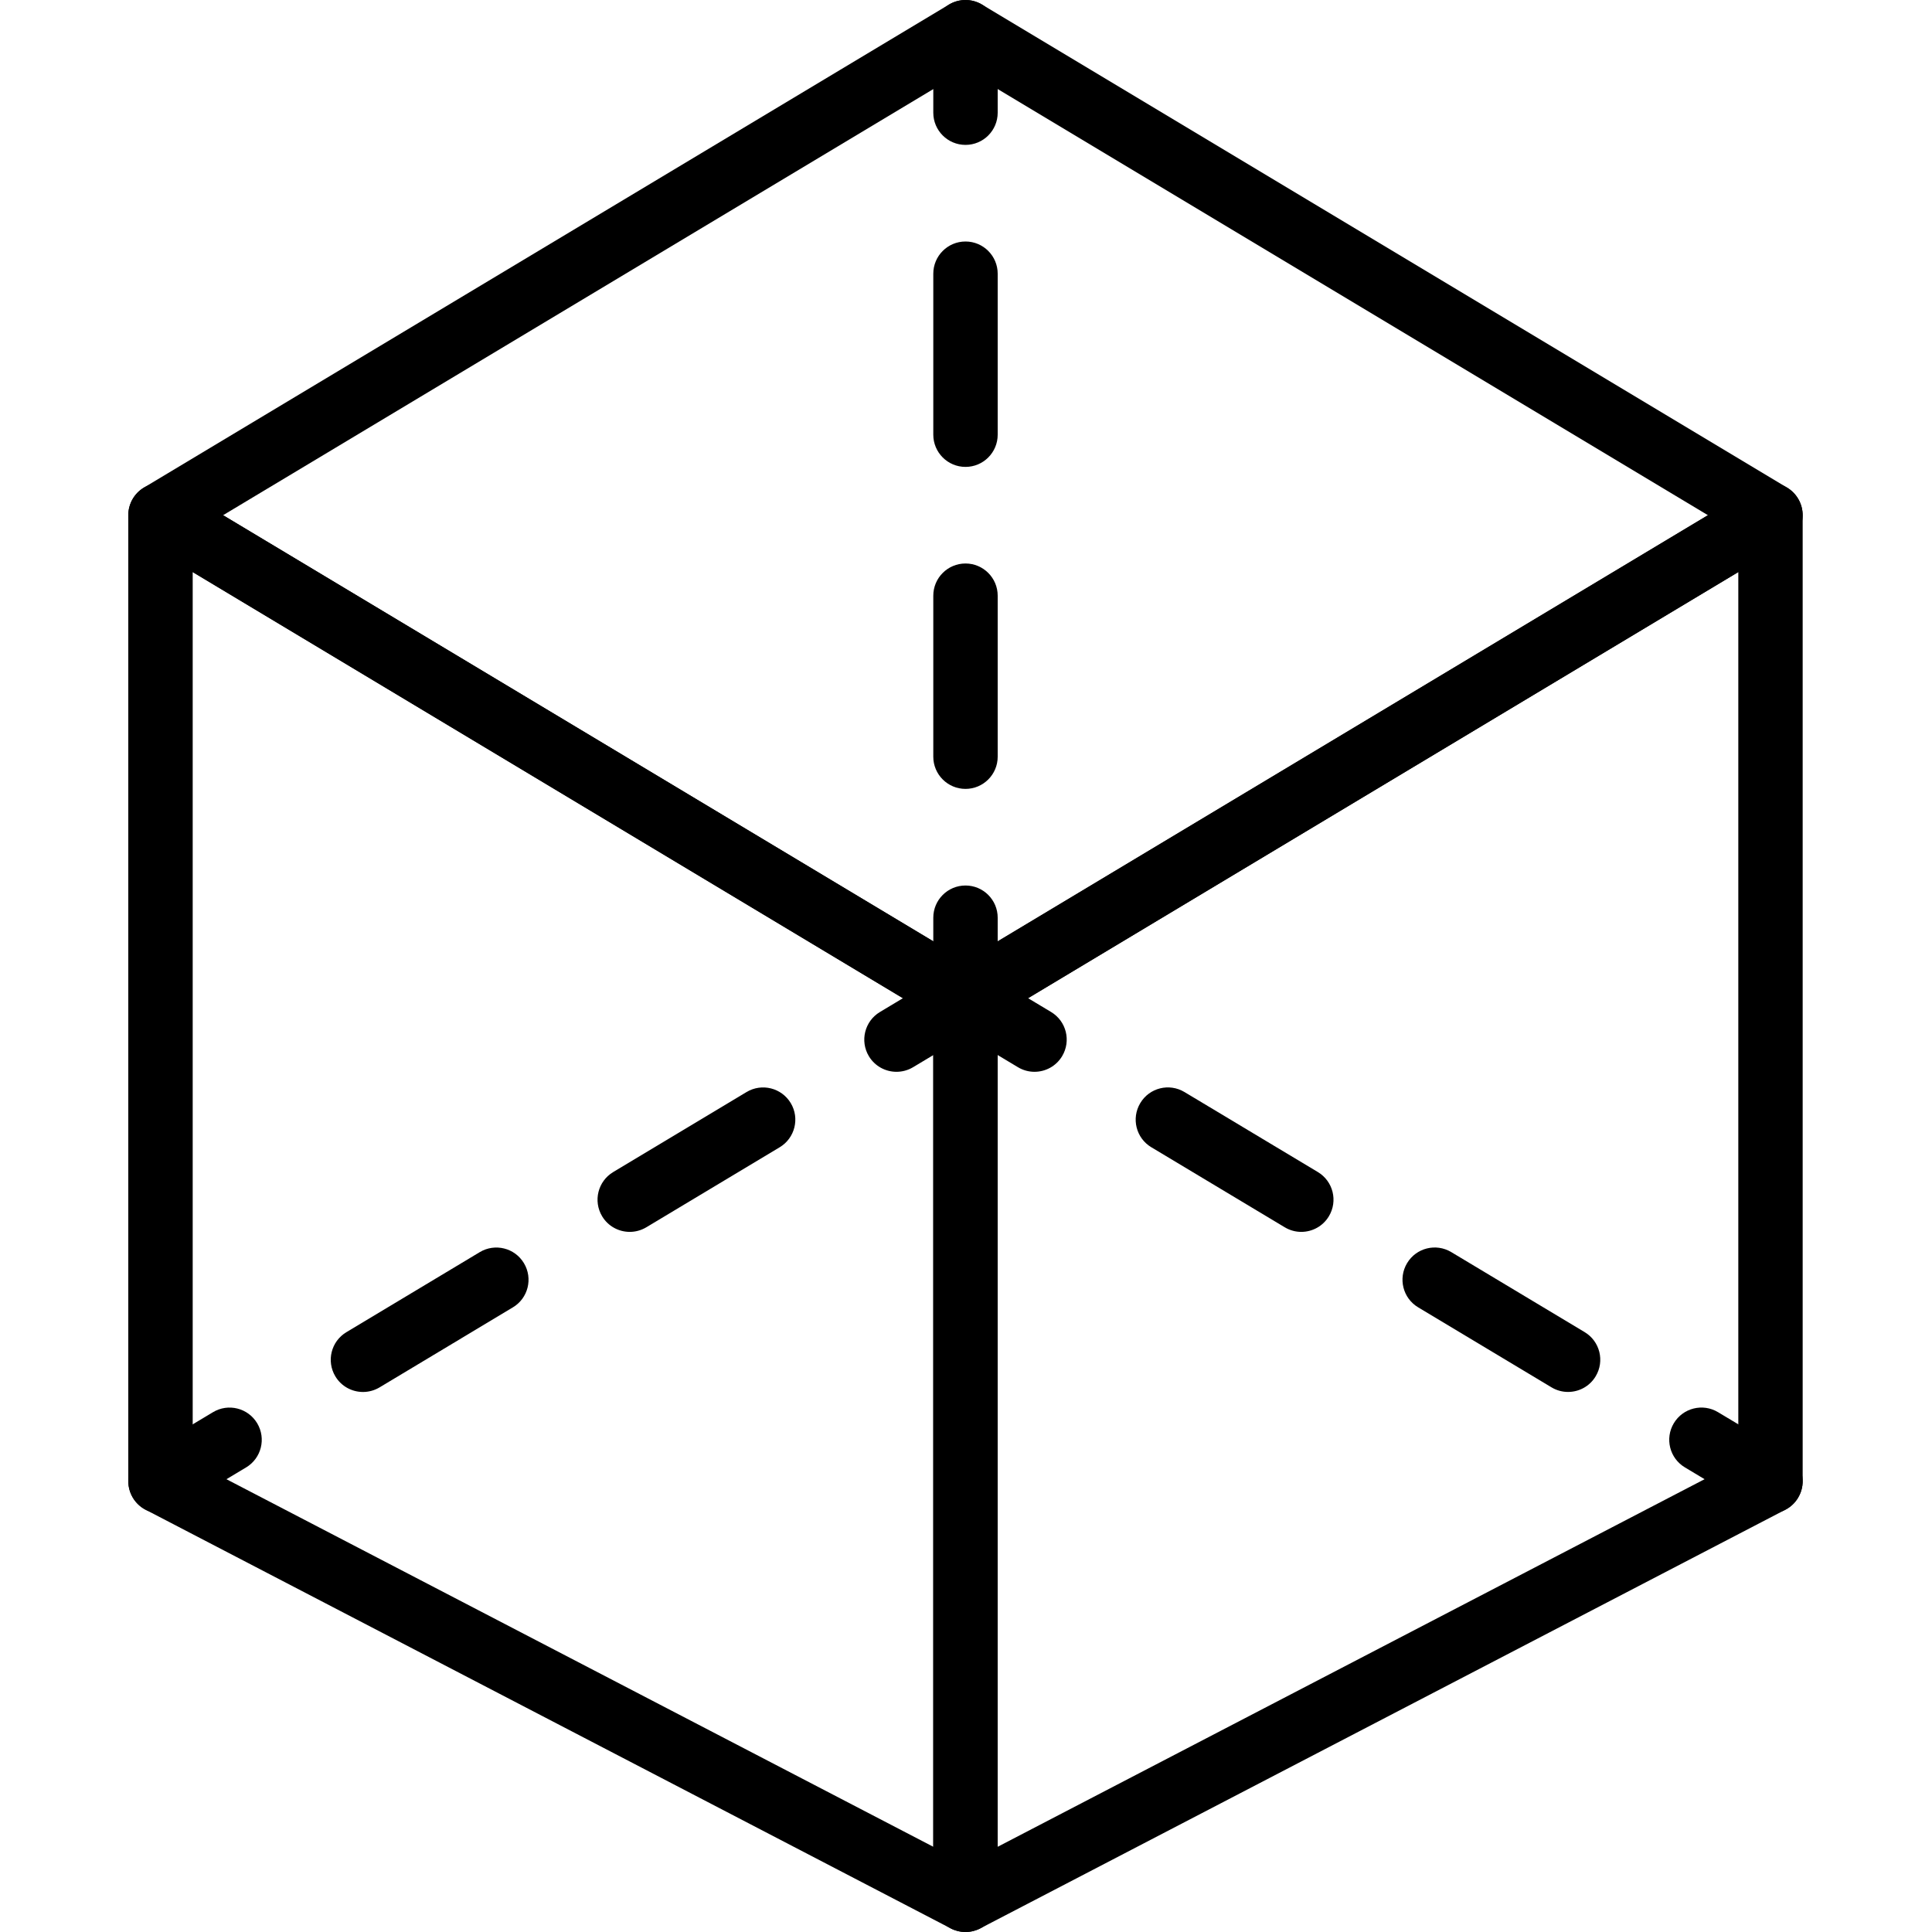<svg height="512pt" viewBox="-34 0 512 512" width="512pt" xmlns="http://www.w3.org/2000/svg"><path d="m221.867 273.066c-1.52 0-3.039-.402-4.395-1.219l-213.336-128c-2.566-1.547-4.137-4.32-4.137-7.312 0-2.996 1.57-5.777 4.137-7.316l213.336-128c2.695-1.621 6.074-1.621 8.781 0l213.332 128c2.57 1.547 4.141 4.32 4.141 7.316 0 2.992-1.57 5.773-4.141 7.312l-213.332 128c-1.348.816-2.867 1.219-4.387 1.219zm-196.746-136.531 196.754 118.047 196.746-118.047-196.746-118.051zm0 0"/><path d="m221.867 512c-1.348 0-2.695-.324-3.934-.965l-213.336-110.934c-2.824-1.469-4.598-4.387-4.598-7.566v-256c0-3.074 1.656-5.914 4.328-7.426 2.668-1.52 5.953-1.477 8.59.109l213.336 128c2.566 1.547 4.145 4.32 4.145 7.316v238.93c0 2.988-1.559 5.746-4.102 7.297-1.359.82-2.895 1.238-4.43 1.238zm-204.801-124.645 196.266 102.059v-220.051l-196.266-117.762zm0 0"/><path d="m221.867 512c-1.535 0-3.074-.418-4.43-1.238-2.551-1.551-4.105-4.309-4.105-7.297v-238.93c0-2.996 1.57-5.777 4.141-7.316l213.332-128c2.637-1.586 5.922-1.629 8.594-.109 2.672 1.512 4.328 4.352 4.328 7.426v256c0 3.18-1.777 6.098-4.602 7.566l-213.332 110.934c-1.223.641-2.578.965-3.926.965zm8.531-242.637v220.051l196.27-102.059v-235.754zm0 0"/><path d="m221.867 38.398c-4.711 0-8.535-3.82-8.535-8.531v-21.332c0-4.711 3.824-8.535 8.535-8.535 4.711 0 8.531 3.824 8.531 8.535v21.332c0 4.711-3.812 8.531-8.531 8.531zm0 0"/><path d="m221.867 209.066c-4.711 0-8.535-3.824-8.535-8.531v-42.668c0-4.711 3.824-8.535 8.535-8.535 4.711 0 8.531 3.824 8.531 8.535v42.668c0 4.707-3.812 8.531-8.531 8.531zm0-85.332c-4.711 0-8.535-3.824-8.535-8.535v-42.664c0-4.711 3.824-8.535 8.535-8.535 4.711 0 8.531 3.824 8.531 8.535v42.664c0 4.711-3.812 8.535-8.531 8.535zm0 0"/><path d="m221.867 273.066c-4.711 0-8.535-3.824-8.535-8.531v-21.336c0-4.711 3.824-8.531 8.535-8.531 4.711 0 8.531 3.82 8.531 8.531v21.336c0 4.707-3.812 8.531-8.531 8.531zm0 0"/><path d="m203.578 284.039c-2.898 0-5.723-1.477-7.32-4.137-2.422-4.047-1.109-9.285 2.926-11.707l18.297-10.977c4.043-2.422 9.285-1.117 11.707 2.93 2.426 4.043 1.109 9.281-2.926 11.707l-18.297 10.973c-1.371.82-2.891 1.211-4.387 1.211zm0 0"/><path d="m62.191 368.887c-2.902 0-5.727-1.477-7.32-4.137-2.426-4.047-1.121-9.285 2.926-11.707l35.344-21.215c4.047-2.426 9.285-1.117 11.707 2.926 2.426 4.047 1.121 9.285-2.926 11.707l-35.344 21.215c-1.383.82-2.895 1.211-4.387 1.211zm70.699-42.426c-2.902 0-5.727-1.477-7.324-4.141-2.422-4.043-1.109-9.285 2.93-11.707l35.352-21.215c4.047-2.422 9.277-1.109 11.707 2.93 2.426 4.043 1.109 9.281-2.926 11.707l-35.352 21.211c-1.383.82-2.895 1.215-4.387 1.215zm0 0"/><path d="m8.543 401.066c-2.902 0-5.727-1.477-7.324-4.137-2.422-4.047-1.117-9.285 2.93-11.711l18.293-10.973c4.047-2.434 9.285-1.117 11.711 2.926 2.422 4.047 1.117 9.285-2.93 11.711l-18.293 10.973c-1.383.82-2.895 1.211-4.387 1.211zm0 0"/><path d="m240.152 284.039c-1.492 0-3.012-.391-4.387-1.219l-18.293-10.973c-4.047-2.426-5.352-7.664-2.926-11.711 2.422-4.043 7.66-5.34 11.707-2.926l18.293 10.977c4.047 2.422 5.352 7.66 2.93 11.707-1.598 2.668-4.422 4.145-7.324 4.145zm0 0"/><path d="m381.551 368.879c-1.492 0-3.012-.391-4.387-1.219l-35.344-21.207c-4.047-2.422-5.352-7.664-2.926-11.707 2.422-4.047 7.66-5.352 11.707-2.926l35.344 21.203c4.047 2.426 5.352 7.664 2.926 11.707-1.594 2.672-4.418 4.148-7.32 4.148zm-70.699-42.418c-1.492 0-3.012-.395-4.387-1.223l-35.352-21.203c-4.047-2.426-5.352-7.664-2.926-11.707 2.422-4.055 7.66-5.359 11.707-2.93l35.352 21.207c4.047 2.422 5.352 7.664 2.93 11.707-1.598 2.672-4.422 4.148-7.324 4.148zm0 0"/><path d="m435.191 401.066c-1.492 0-3.012-.391-4.387-1.219l-18.293-10.977c-4.047-2.422-5.352-7.66-2.93-11.707 2.426-4.043 7.664-5.352 11.707-2.926l18.297 10.973c4.047 2.426 5.352 7.664 2.926 11.707-1.594 2.672-4.418 4.148-7.32 4.148zm0 0"/></svg>